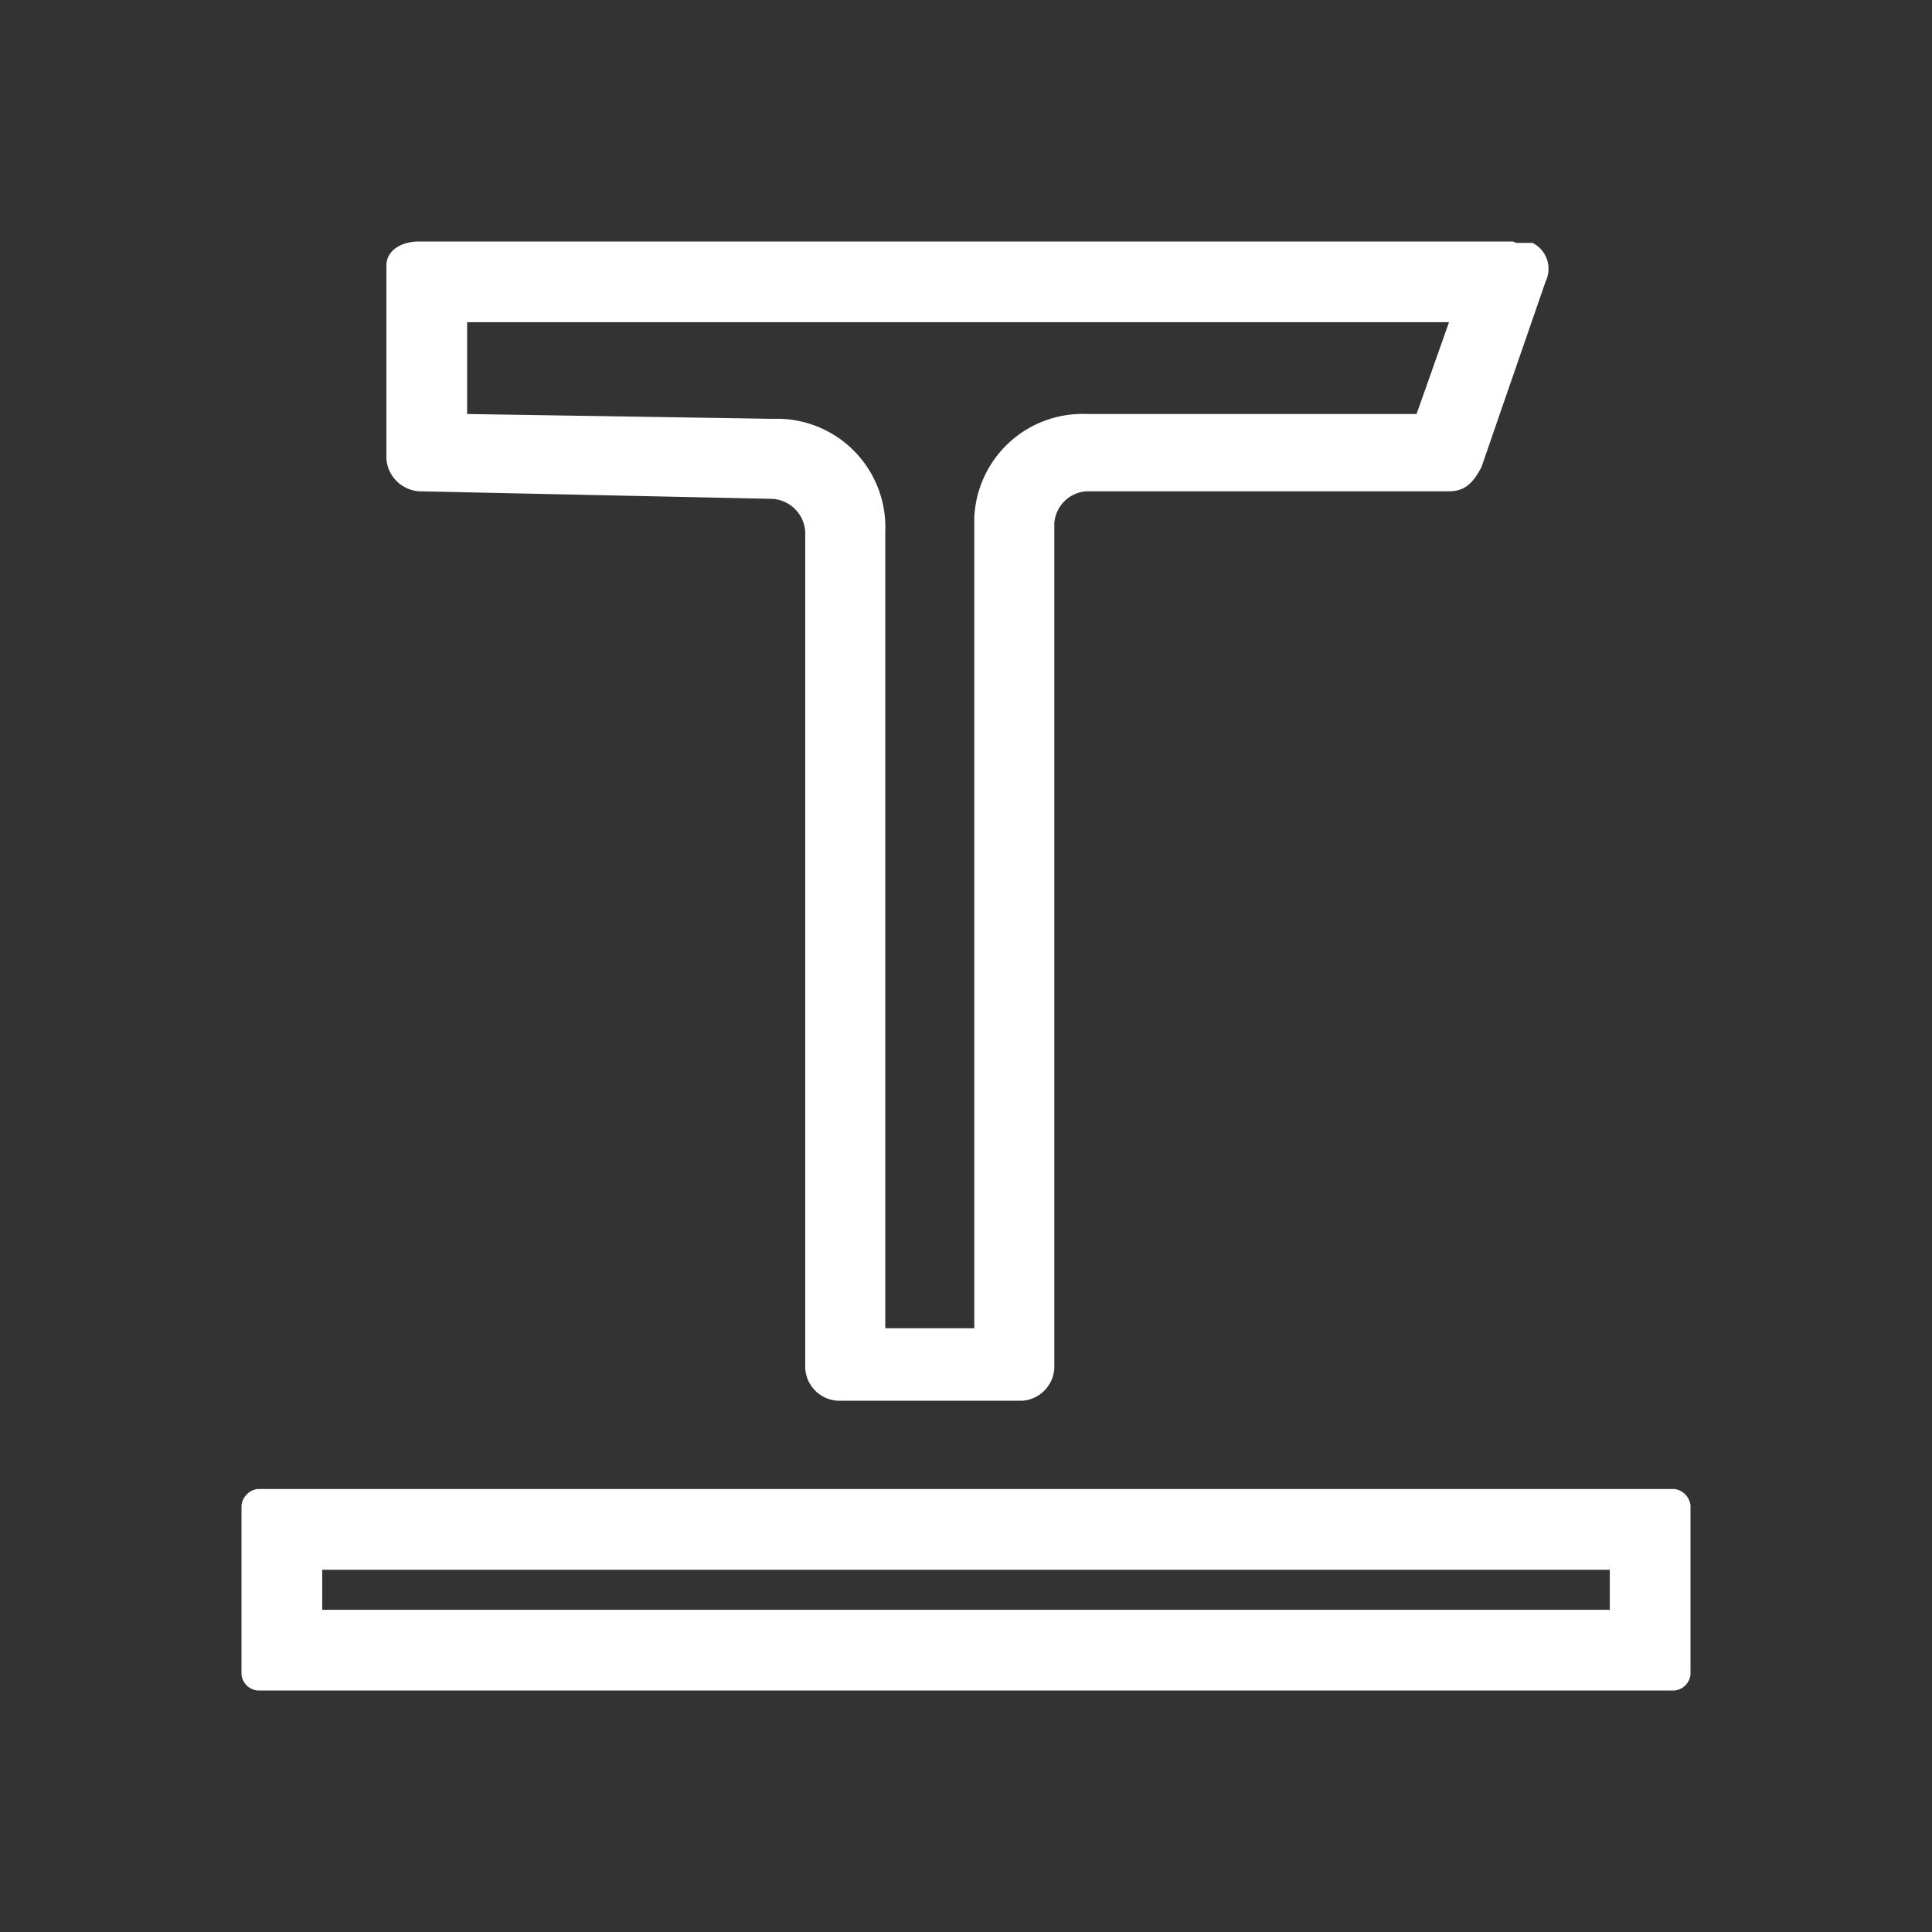 <svg id="Layer_1" data-name="Layer 1" xmlns="http://www.w3.org/2000/svg" viewBox="0 0 28 28"><rect x="0" y="0" width="28" height="28" fill="#333333" stroke="none"/><title>Highlight-01-01</title><path d="M21,4.67,20.53,6H15.75a1.57,1.57,0,0,0-1.63,1.51h0v.11h0V19.25H12.83V7.7a1.57,1.57,0,0,0-1.51-1.63H11.2L6.77,6V4.67H21m.93-1.17H6.07c-.24,0-.47.12-.47.35v2.8a.51.51,0,0,0,.47.47l5.13.11a.51.51,0,0,1,.47.47V19.83a.5.5,0,0,0,.46.47h2.69a.5.5,0,0,0,.46-.47h0V7.58a.5.5,0,0,1,.47-.46H21c.23,0,.35-.12.47-.35l.93-2.69a.42.42,0,0,0-.19-.56l0,0h-.24" style="fill:#fff"/><path d="M23.33,23.33H4.67v-.58H23.33Zm.94-1.75H3.73a.27.27,0,0,0-.23.24h0v2.45a.26.26,0,0,0,.23.23H24.27a.26.26,0,0,0,.23-.23h0V21.82a.27.27,0,0,0-.23-.24h0" style="fill:#fff"/></svg>